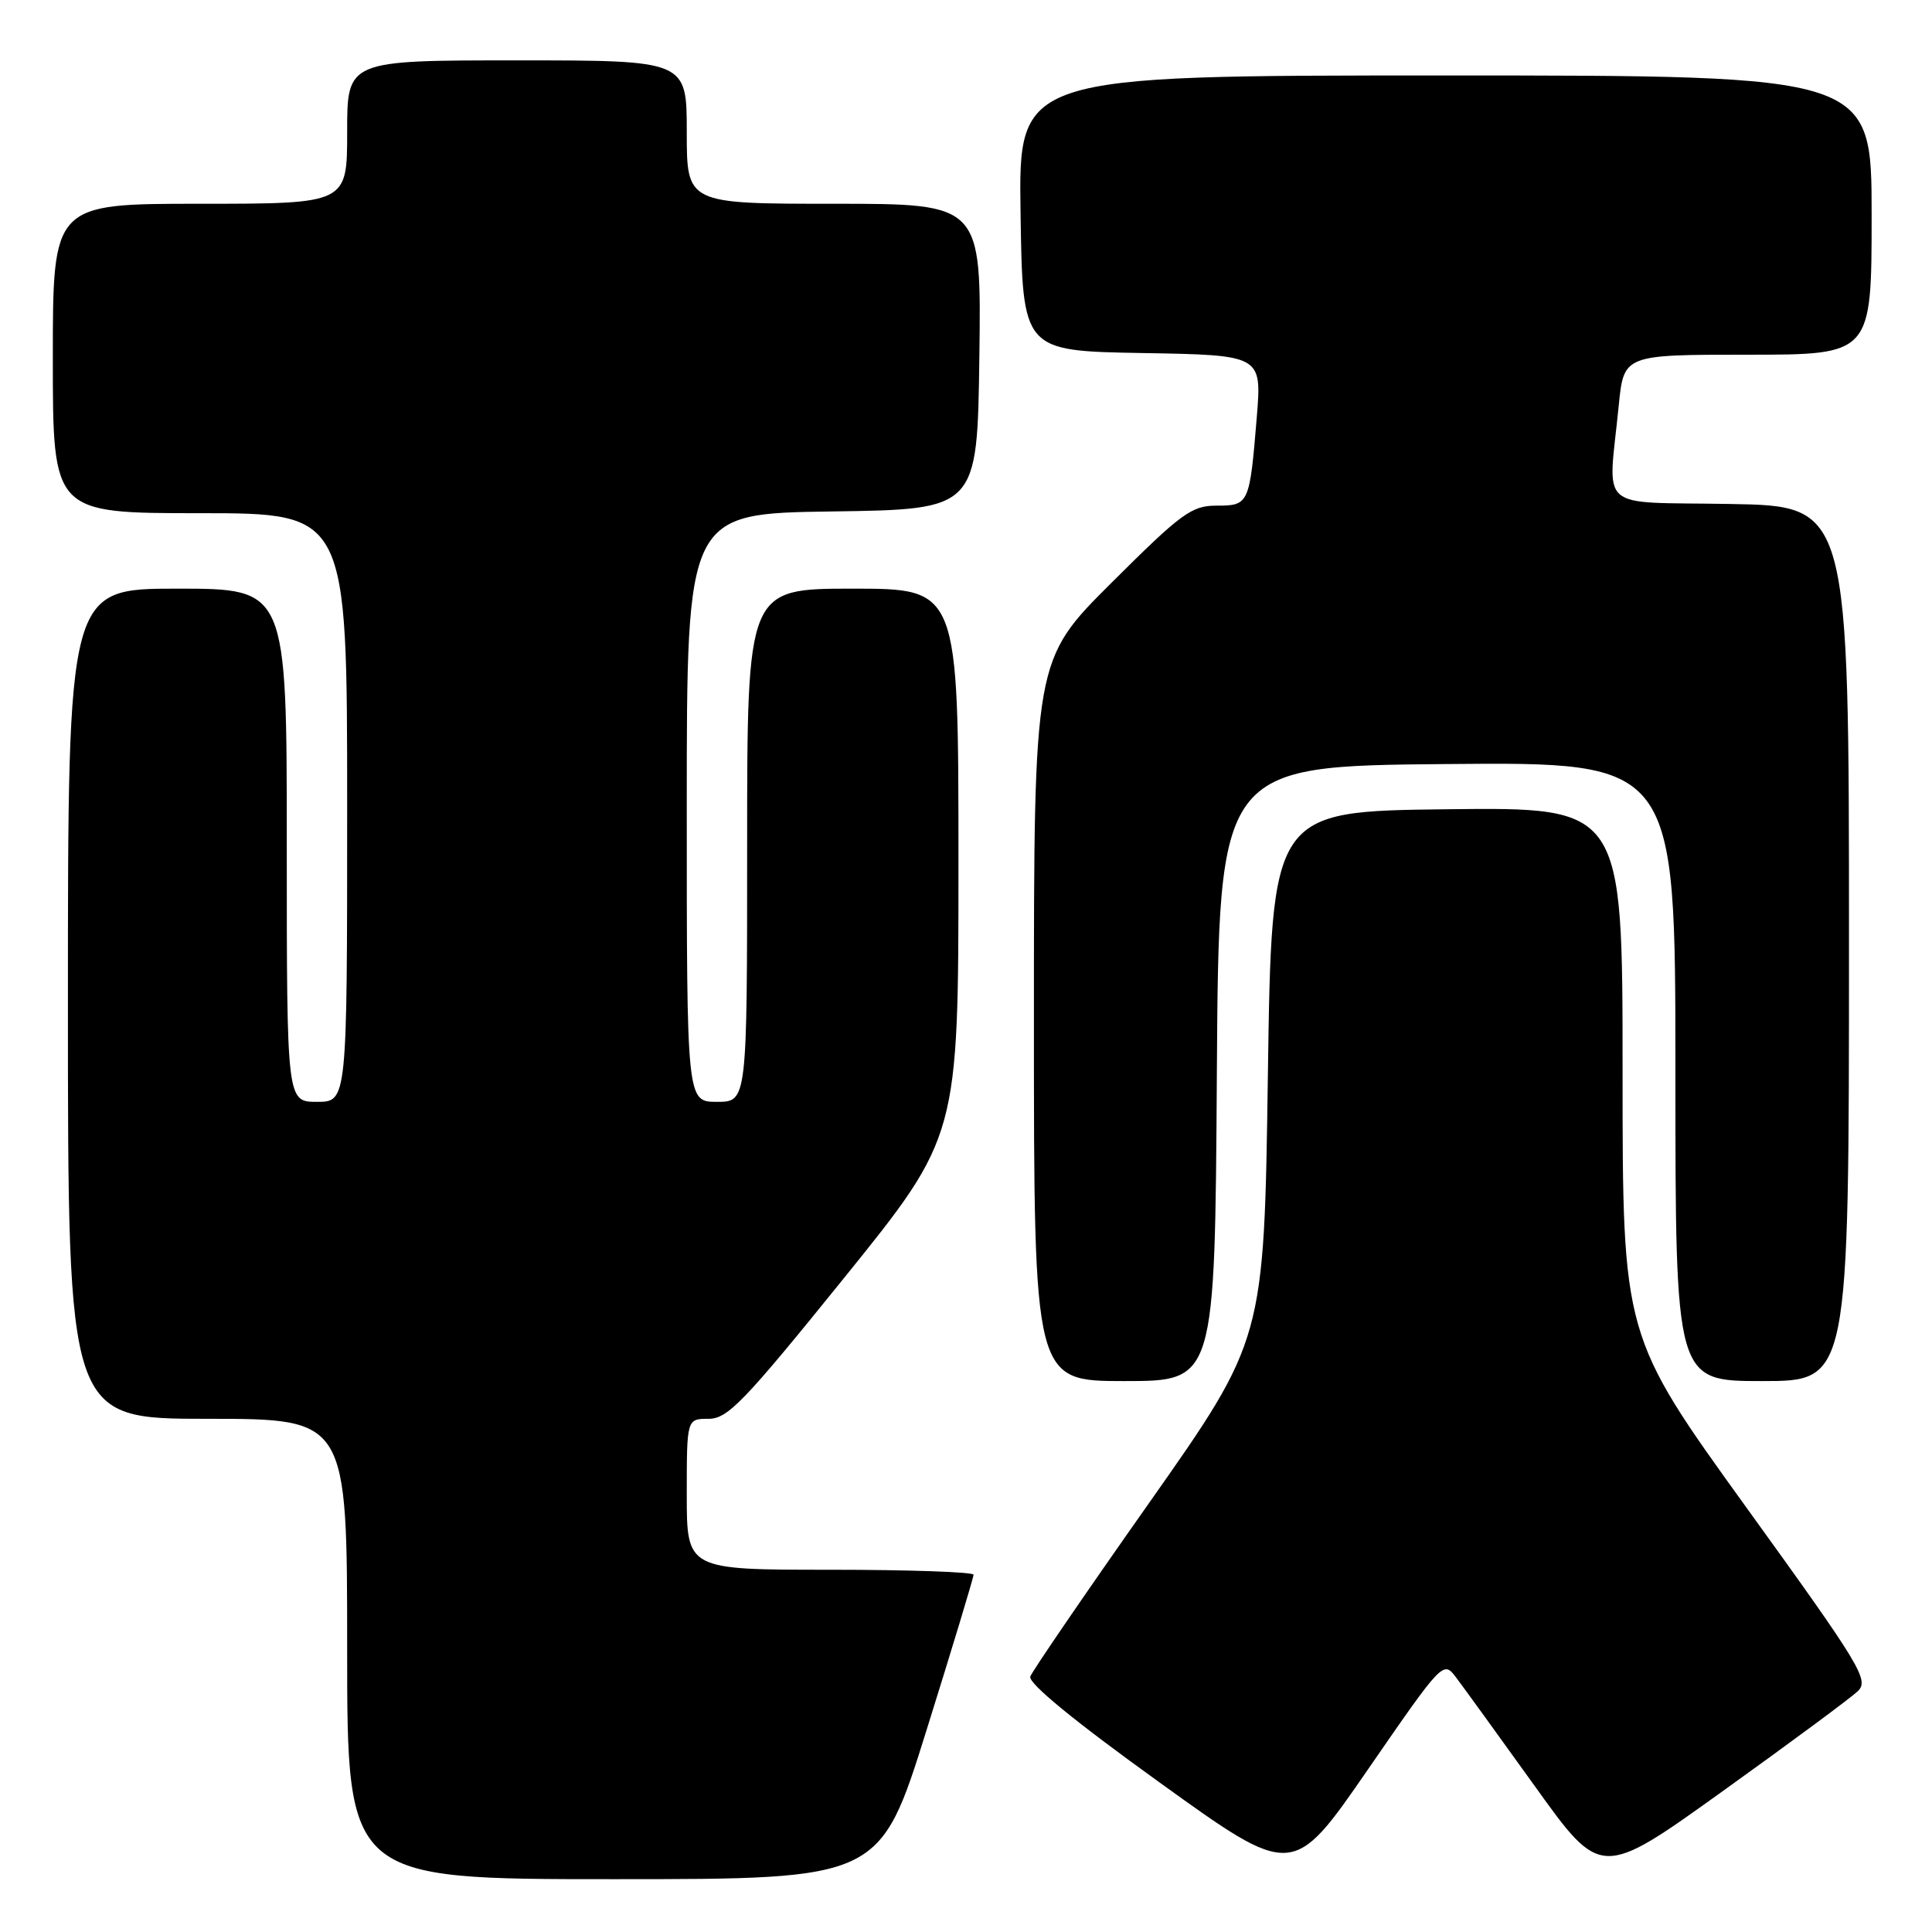 <?xml version="1.0" encoding="UTF-8" standalone="no"?>
<!DOCTYPE svg PUBLIC "-//W3C//DTD SVG 1.1//EN" "http://www.w3.org/Graphics/SVG/1.1/DTD/svg11.dtd" >
<svg xmlns="http://www.w3.org/2000/svg" xmlns:xlink="http://www.w3.org/1999/xlink" version="1.1" viewBox="0 0 256 256">
 <g >
 <path fill="currentColor"
d=" M 122.80 229.16 C 126.21 218.26 129.00 209.03 129.00 208.66 C 129.00 208.30 120.45 208.00 110.00 208.00 C 91.00 208.00 91.00 208.00 91.00 198.00 C 91.00 188.00 91.00 188.00 93.89 188.00 C 96.43 188.00 98.58 185.76 111.89 169.28 C 127.00 150.56 127.00 150.56 127.00 114.28 C 127.00 78.00 127.00 78.00 113.00 78.00 C 99.00 78.00 99.00 78.00 99.00 112.00 C 99.00 146.00 99.00 146.00 95.00 146.00 C 91.00 146.00 91.00 146.00 91.00 107.02 C 91.00 68.04 91.00 68.04 110.25 67.77 C 129.50 67.50 129.50 67.50 129.77 47.25 C 130.04 27.00 130.04 27.00 110.52 27.00 C 91.00 27.00 91.00 27.00 91.00 17.50 C 91.00 8.00 91.00 8.00 68.50 8.00 C 46.00 8.00 46.00 8.00 46.00 17.50 C 46.00 27.00 46.00 27.00 26.50 27.00 C 7.00 27.00 7.00 27.00 7.00 47.50 C 7.00 68.00 7.00 68.00 26.50 68.00 C 46.00 68.00 46.00 68.00 46.00 107.00 C 46.00 146.00 46.00 146.00 42.00 146.00 C 38.00 146.00 38.00 146.00 38.00 112.00 C 38.00 78.00 38.00 78.00 23.50 78.00 C 9.00 78.00 9.00 78.00 9.00 133.00 C 9.00 188.00 9.00 188.00 27.50 188.00 C 46.00 188.00 46.00 188.00 46.00 218.50 C 46.00 249.00 46.00 249.00 81.30 249.00 C 116.60 249.00 116.60 249.00 122.80 229.16 Z  M 192.93 222.26 C 193.86 223.49 198.57 229.99 203.39 236.70 C 212.15 248.91 212.15 248.91 228.32 237.30 C 237.22 230.92 245.25 224.97 246.16 224.10 C 247.70 222.62 246.62 220.82 231.41 199.76 C 215.00 177.01 215.00 177.01 215.00 141.99 C 215.00 106.96 215.00 106.96 191.75 107.23 C 168.50 107.50 168.50 107.50 168.00 142.50 C 167.50 177.50 167.50 177.50 152.26 199.15 C 143.87 211.06 136.79 221.41 136.52 222.15 C 136.21 223.02 142.34 228.05 153.67 236.20 C 171.30 248.90 171.30 248.90 181.26 234.46 C 191.17 220.10 191.24 220.03 192.93 222.26 Z  M 161.24 142.25 C 161.50 101.50 161.50 101.50 191.75 101.24 C 222.00 100.97 222.00 100.97 222.00 141.99 C 222.00 183.00 222.00 183.00 233.50 183.00 C 245.00 183.00 245.00 183.00 245.00 125.03 C 245.00 67.05 245.00 67.05 229.25 66.78 C 211.33 66.46 213.08 68.01 214.49 53.75 C 215.16 47.00 215.16 47.00 231.58 47.00 C 248.00 47.00 248.00 47.00 248.00 28.50 C 248.00 10.00 248.00 10.00 191.48 10.00 C 134.95 10.00 134.95 10.00 135.23 28.25 C 135.50 46.50 135.50 46.50 151.35 46.78 C 167.20 47.05 167.20 47.05 166.53 55.28 C 165.58 66.82 165.50 67.00 161.20 67.00 C 157.89 67.00 156.55 67.98 147.27 77.23 C 137.00 87.46 137.00 87.46 137.00 135.23 C 137.00 183.00 137.00 183.00 148.99 183.00 C 160.98 183.00 160.98 183.00 161.24 142.25 Z "/>
</g>
</svg>
